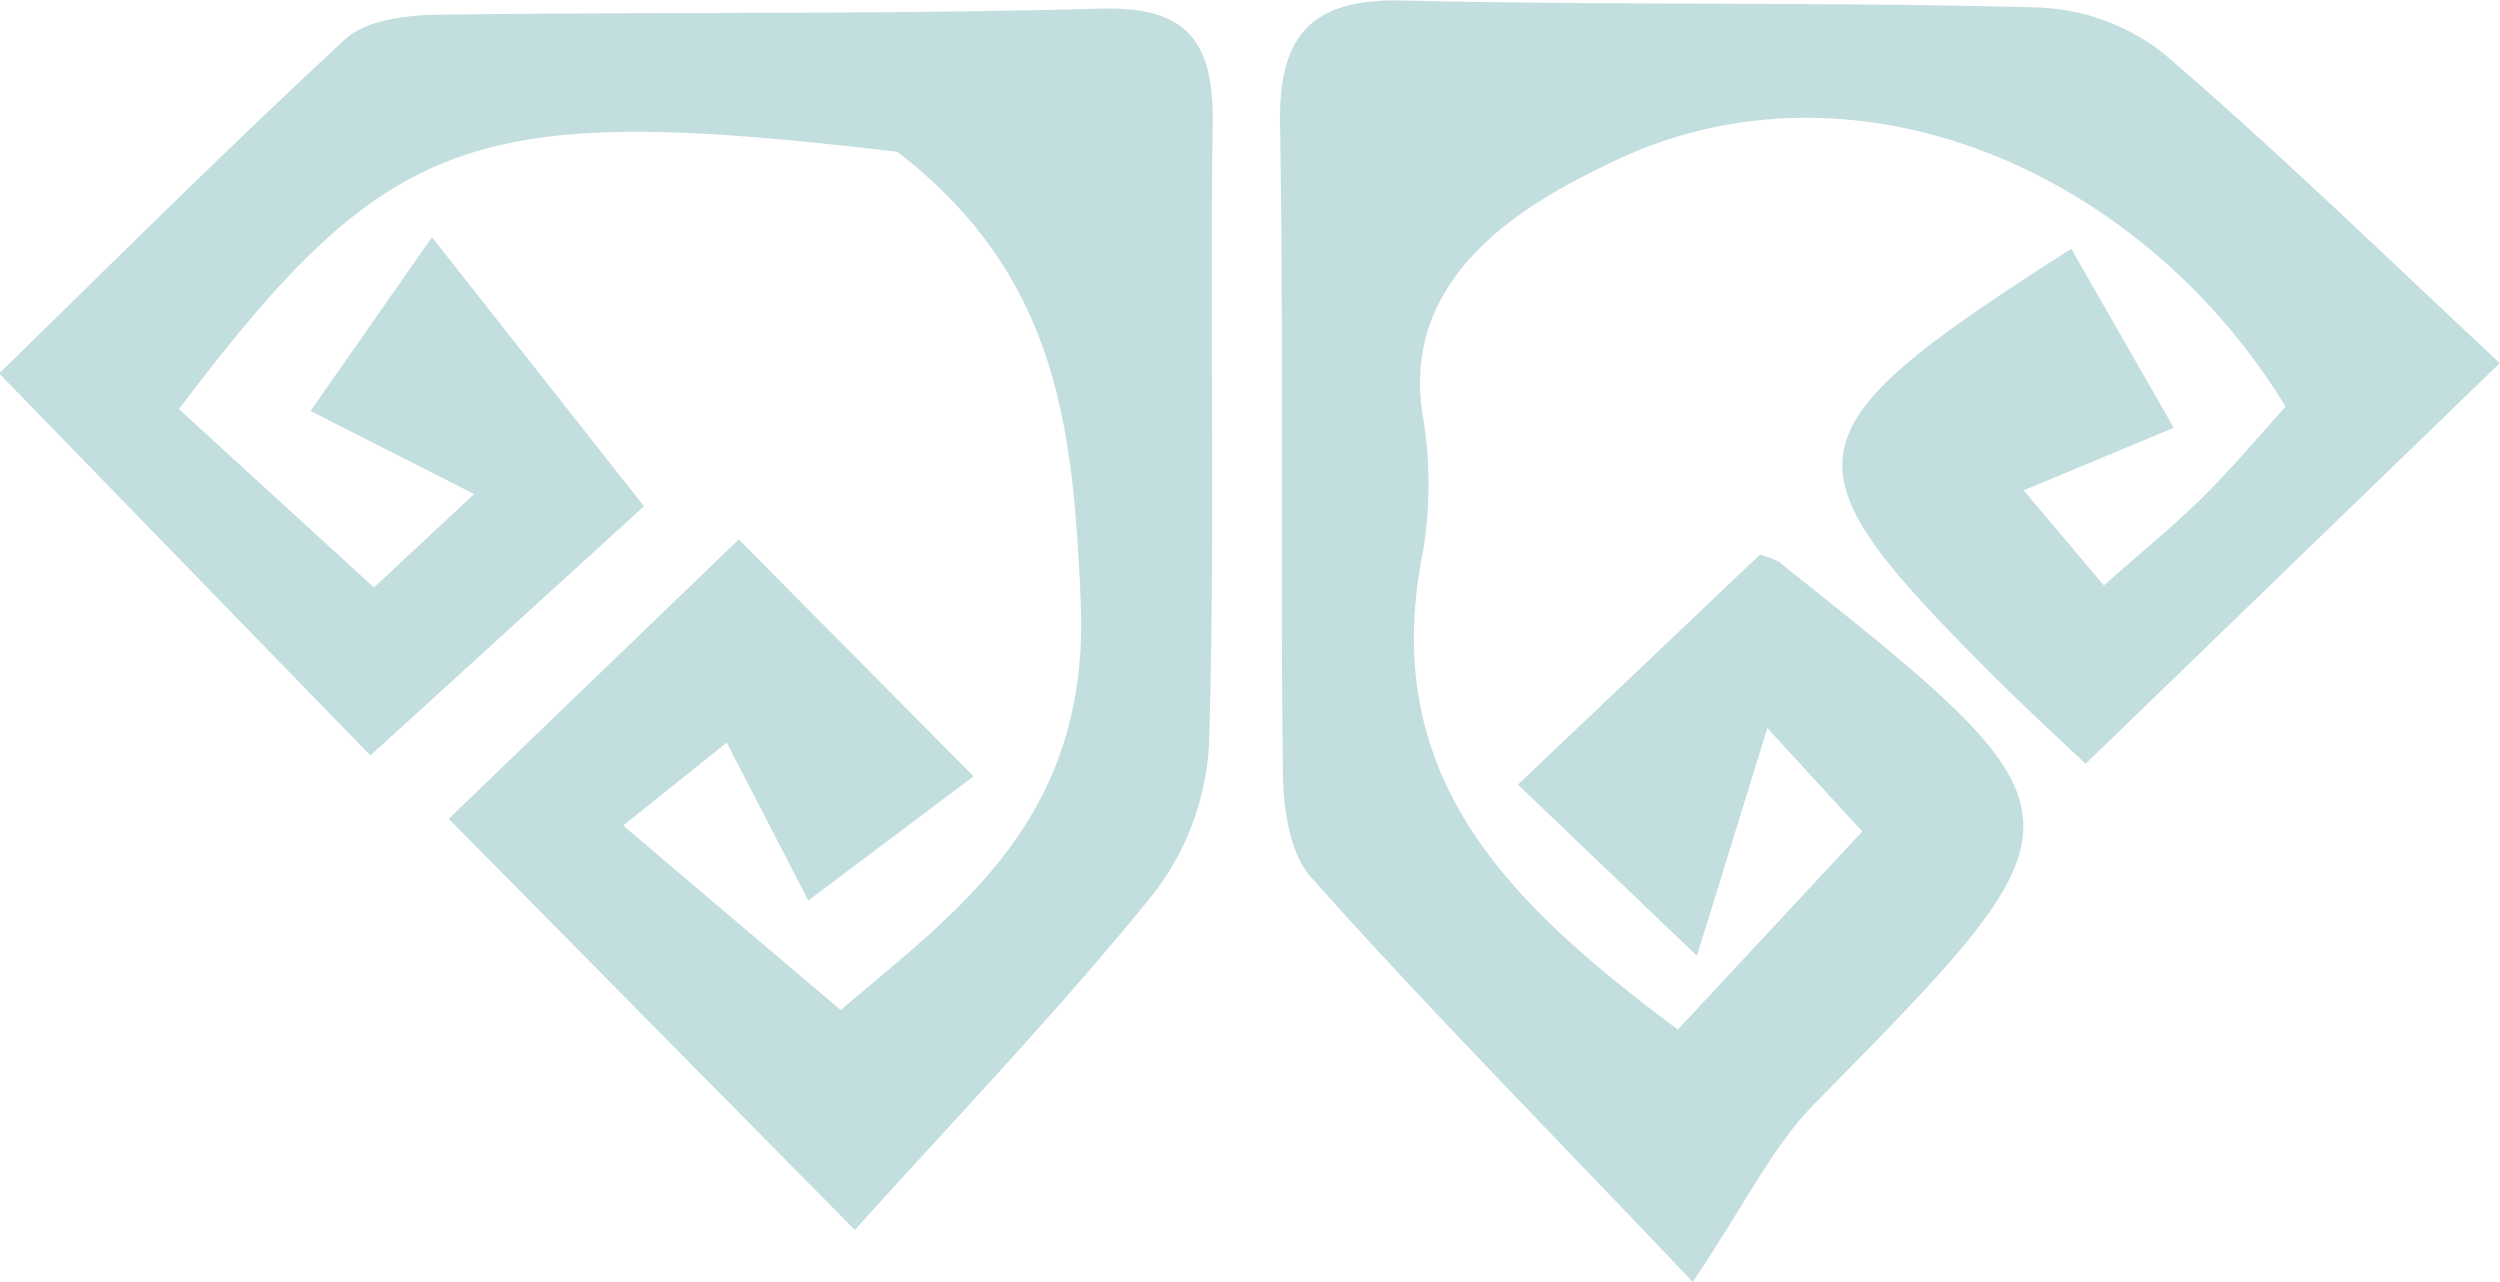 <svg id="Layer_1" data-name="Layer 1" xmlns="http://www.w3.org/2000/svg" viewBox="0 0 147.75 75.74"><defs><style>.cls-1{fill:#107c80;opacity:0.25;}</style></defs><title>pattern</title><path class="cls-1" d="M1494.21,65.36l10.9-11.71-5.61-6.11L1495.34,61l-10.58-10.12,14.3-13.59a5.34,5.34,0,0,1,1.13.43c18.92,15.06,18.85,15,2.12,32-2.5,2.53-4.11,5.94-7.22,10.55-9-9.48-16-16.54-22.55-23.91-1.29-1.44-1.65-4.1-1.67-6.2-0.16-12.76.05-25.53-.17-38.29-0.09-5.31,1.87-7.46,7.28-7.33,12.48,0.3,25,.07,37.45.41a12.79,12.79,0,0,1,7.47,2.7c6.92,5.94,13.46,12.33,19.89,18.32l-24.48,23.68c-1.24-1.18-3.46-3.2-5.57-5.32-12.55-12.55-12.3-14.24,4.72-25.12l6.06,10.58-8.87,3.7,4.74,5.62c2.25-2,4.14-3.53,5.86-5.23s3.32-3.62,4.88-5.34c-8.64-14.12-25.69-21.3-39.83-14.44-3.92,1.91-12.56,6.09-11.18,14.87a24.29,24.29,0,0,1,0,8.3C1476.46,50.71,1484.62,58.17,1494.21,65.36Z" transform="translate(-1395.05 -4.51)"/><path class="cls-1" d="M1438.71,36.39l13.88,14-9.77,7.34L1438,48.4l-6.12,4.9,12.86,10.91c6.69-5.77,14.76-11.16,14.18-24.17-0.45-10.28-1.34-19.23-10.84-26.56-25-2.93-30-1.28-42.45,15.21l11.52,10.54,5.92-5.52-9.67-4.91,7.18-10.27,12.53,15.9-16.17,14.73L1395,26.58c6.22-6.06,13.21-13.05,20.46-19.76,1.22-1.13,3.59-1.41,5.43-1.44,13.06-.18,26.13,0,39.18-0.36,5.3-.15,6.72,2.06,6.65,6.88-0.18,12.22.16,24.46-.22,36.68a15.87,15.87,0,0,1-3.38,8.88c-5.57,6.86-11.71,13.26-17.55,19.74l-24-24.3Z" transform="translate(-1395.05 -4.51)"/></svg>